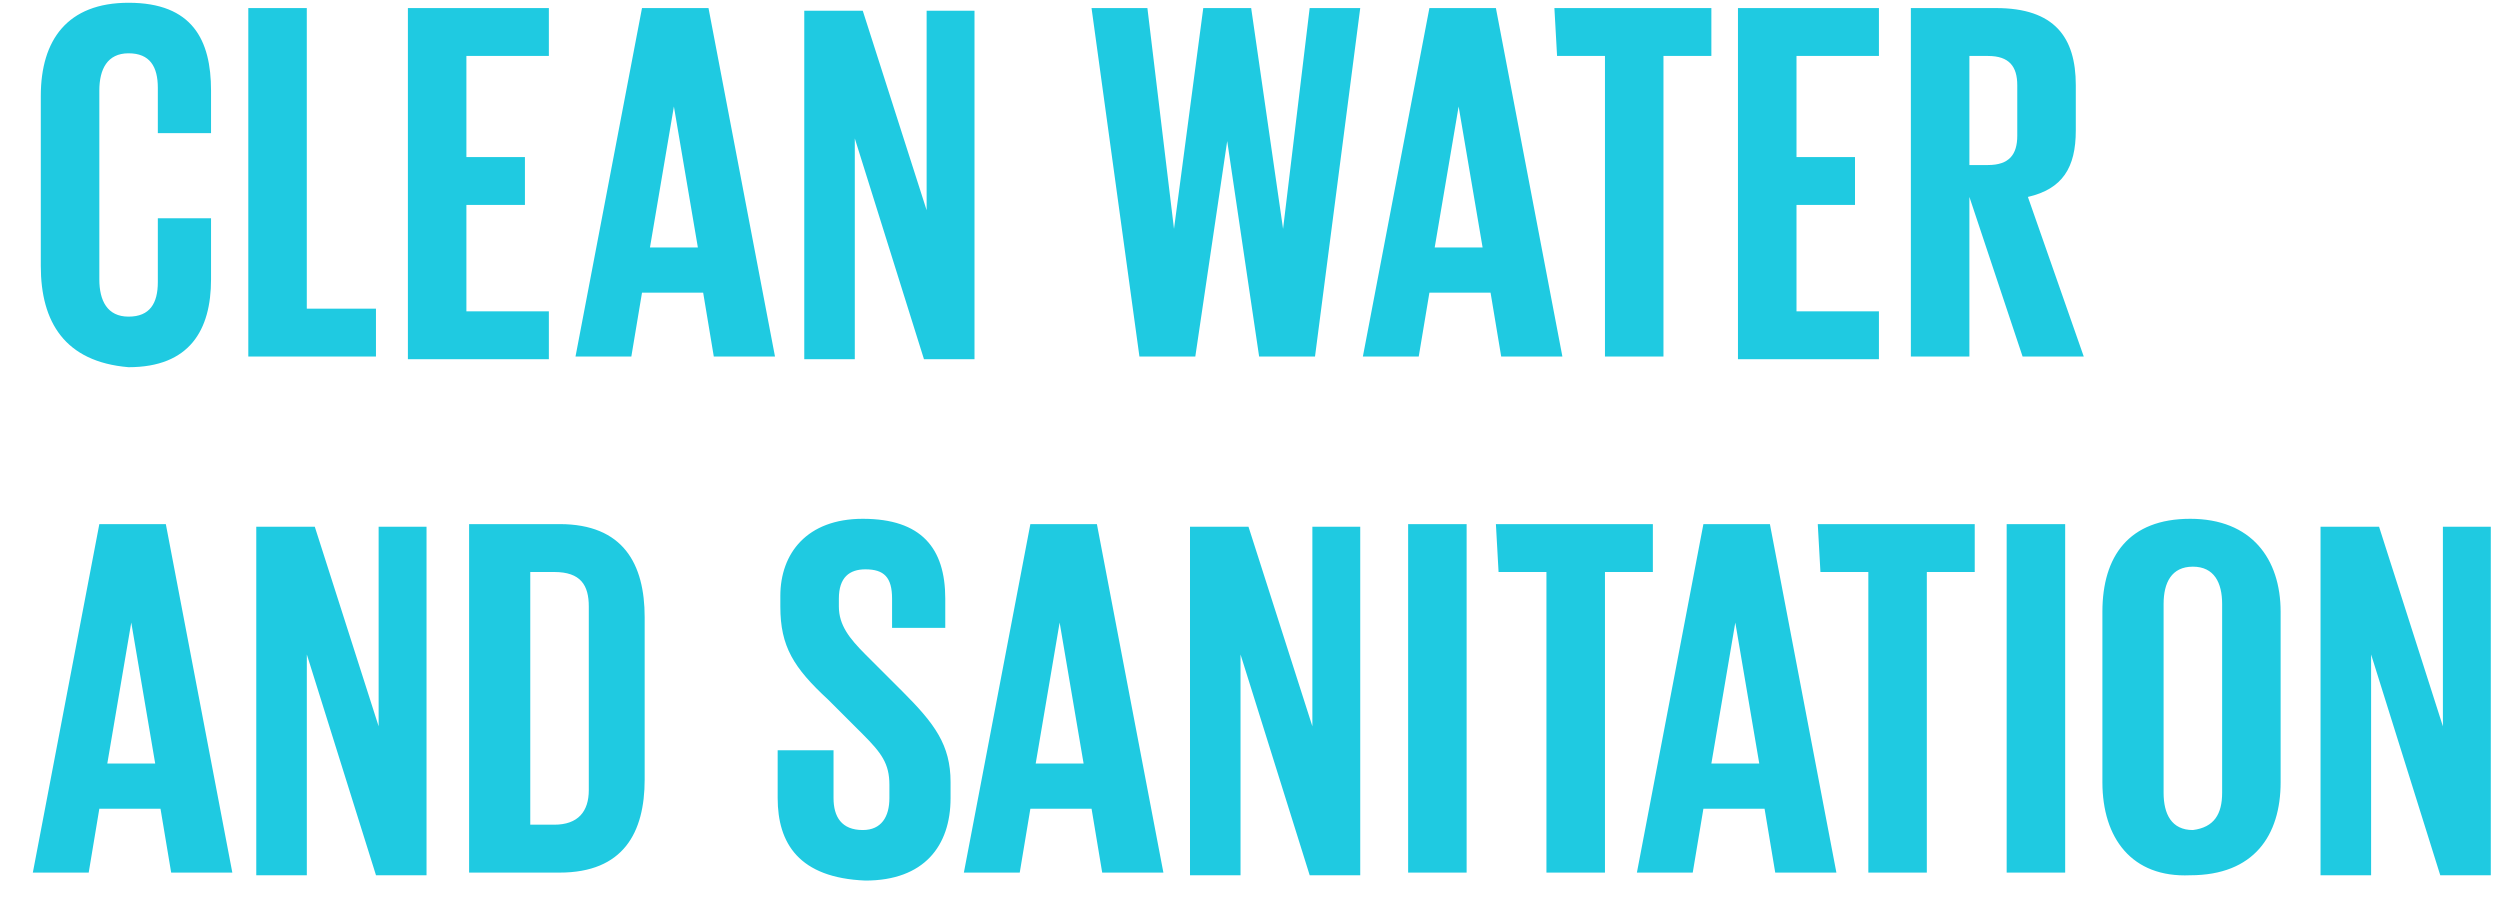 <svg width="75" height="27" viewBox="0 0 75 27" fill="none" xmlns="http://www.w3.org/2000/svg">
<path d="M0.985 26.178L2.98 15.723H4.975L6.97 26.178H5.135L4.815 24.262H2.98L2.661 26.178H0.985ZM3.219 22.906H4.656L3.938 18.676L3.219 22.906ZM9.205 19.634V26.258H7.688V15.803H9.444L11.359 21.789V15.803H12.796V26.258H11.28L9.205 19.634ZM19.34 18.517V23.385C19.34 24.981 18.701 26.178 16.786 26.178H14.073V15.723H16.786C18.701 15.723 19.34 16.921 19.34 18.517ZM16.627 24.741C17.345 24.741 17.664 24.342 17.664 23.704V18.197C17.664 17.559 17.424 17.16 16.627 17.16H15.908V24.741H16.627ZM23.33 23.943V22.507H25.006V23.943C25.006 24.502 25.245 24.901 25.884 24.901C26.442 24.901 26.682 24.502 26.682 23.943V23.544C26.682 22.906 26.442 22.587 25.884 22.028L24.846 20.991C23.809 20.033 23.41 19.395 23.41 18.197V17.878C23.41 16.601 24.208 15.564 25.884 15.564C27.639 15.564 28.358 16.442 28.358 17.958V18.836H26.762V17.958C26.762 17.32 26.522 17.08 25.963 17.08C25.485 17.08 25.166 17.32 25.166 17.958V18.197C25.166 18.756 25.485 19.155 25.963 19.634L27.081 20.751C28.038 21.709 28.517 22.347 28.517 23.465V23.943C28.517 25.38 27.719 26.417 25.963 26.417C23.968 26.337 23.33 25.3 23.33 23.943ZM28.916 26.178L30.911 15.723H32.907L34.902 26.178H33.066L32.747 24.262H30.911L30.592 26.178H28.916ZM31.071 22.906H32.508L31.789 18.676L31.071 22.906ZM37.216 19.634V26.258H35.7V15.803H37.455L39.371 21.789V15.803H40.807V26.258H39.291L37.216 19.634ZM42.244 15.723H43.999V26.178H42.244V15.723ZM44.877 15.723H49.586V17.16H48.149V26.178H46.393V17.16H44.957L44.877 15.723ZM49.107 26.178L51.102 15.723H53.097L55.092 26.178H53.257L52.937 24.262H51.102L50.782 26.178H49.107ZM51.341 22.906H52.778L52.059 18.676L51.341 22.906ZM54.533 15.723H59.242V17.16H57.805V26.178H56.05V17.16H54.613L54.533 15.723ZM60.2 15.723H61.955V26.178H60.2V15.723ZM63.072 23.465V18.357C63.072 16.681 63.87 15.564 65.706 15.564C67.541 15.564 68.419 16.761 68.419 18.357V23.465C68.419 25.061 67.621 26.258 65.706 26.258C63.95 26.337 63.072 25.14 63.072 23.465ZM66.664 23.784V18.118C66.664 17.479 66.424 17 65.786 17C65.147 17 64.908 17.479 64.908 18.118V23.784C64.908 24.422 65.147 24.901 65.786 24.901C66.424 24.821 66.664 24.422 66.664 23.784ZM71.133 19.634V26.258H69.616V15.803H71.372L73.287 21.789V15.803H74.724V26.258H73.208L71.133 19.634Z" fill="#1FCAE1"/>
<path d="M1.224 7.983V2.876C1.224 1.2 2.022 0.083 3.857 0.083C5.773 0.083 6.331 1.2 6.331 2.716V3.993H4.735V2.636C4.735 1.998 4.496 1.599 3.857 1.599C3.219 1.599 2.98 2.078 2.98 2.716V8.382C2.98 9.021 3.219 9.499 3.857 9.499C4.496 9.499 4.735 9.1 4.735 8.462V6.547H6.331V8.382C6.331 9.898 5.693 11.016 3.857 11.016C1.942 10.856 1.224 9.659 1.224 7.983ZM7.449 0.242H9.204V9.26H11.279V10.697H7.449V0.242ZM12.237 0.242H16.466V1.679H13.992V4.711H15.748V6.148H13.992V9.34H16.466V10.776H12.237V0.242ZM17.265 10.697L19.26 0.242H21.255L23.25 10.697H21.414L21.095 8.781H19.26L18.94 10.697H17.265ZM19.499 7.424H20.936L20.217 3.195L19.499 7.424ZM25.644 4.153V10.776H24.128V0.322H25.883L27.799 6.307V0.322H29.235V10.776H27.719L25.644 4.153ZM36.816 4.232L35.859 10.697H34.183L32.746 0.242H34.422L35.22 6.866L36.098 0.242H37.535L38.492 6.866L39.29 0.242H40.807L39.45 10.697H37.774L36.816 4.232ZM40.886 10.697L42.882 0.242H44.877L46.872 10.697H45.036L44.717 8.781H42.882L42.562 10.697H40.886ZM43.041 7.424H44.478L43.759 3.195L43.041 7.424ZM46.632 0.242H51.341V1.679H49.904V10.697H48.149V1.679H46.712L46.632 0.242ZM52.139 0.242H56.368V1.679H53.895V4.711H55.65V6.148H53.895V9.34H56.368V10.776H52.139V0.242ZM59.082 5.908V10.697H57.326V0.242H59.88C61.636 0.242 62.274 1.12 62.274 2.556V3.913C62.274 5.03 61.875 5.669 60.837 5.908L62.513 10.697H60.678L59.082 5.908ZM59.082 1.679V4.951H59.641C60.279 4.951 60.518 4.631 60.518 4.073V2.556C60.518 1.998 60.279 1.679 59.641 1.679H59.082Z" fill="#1FCAE1"/>
</svg>
